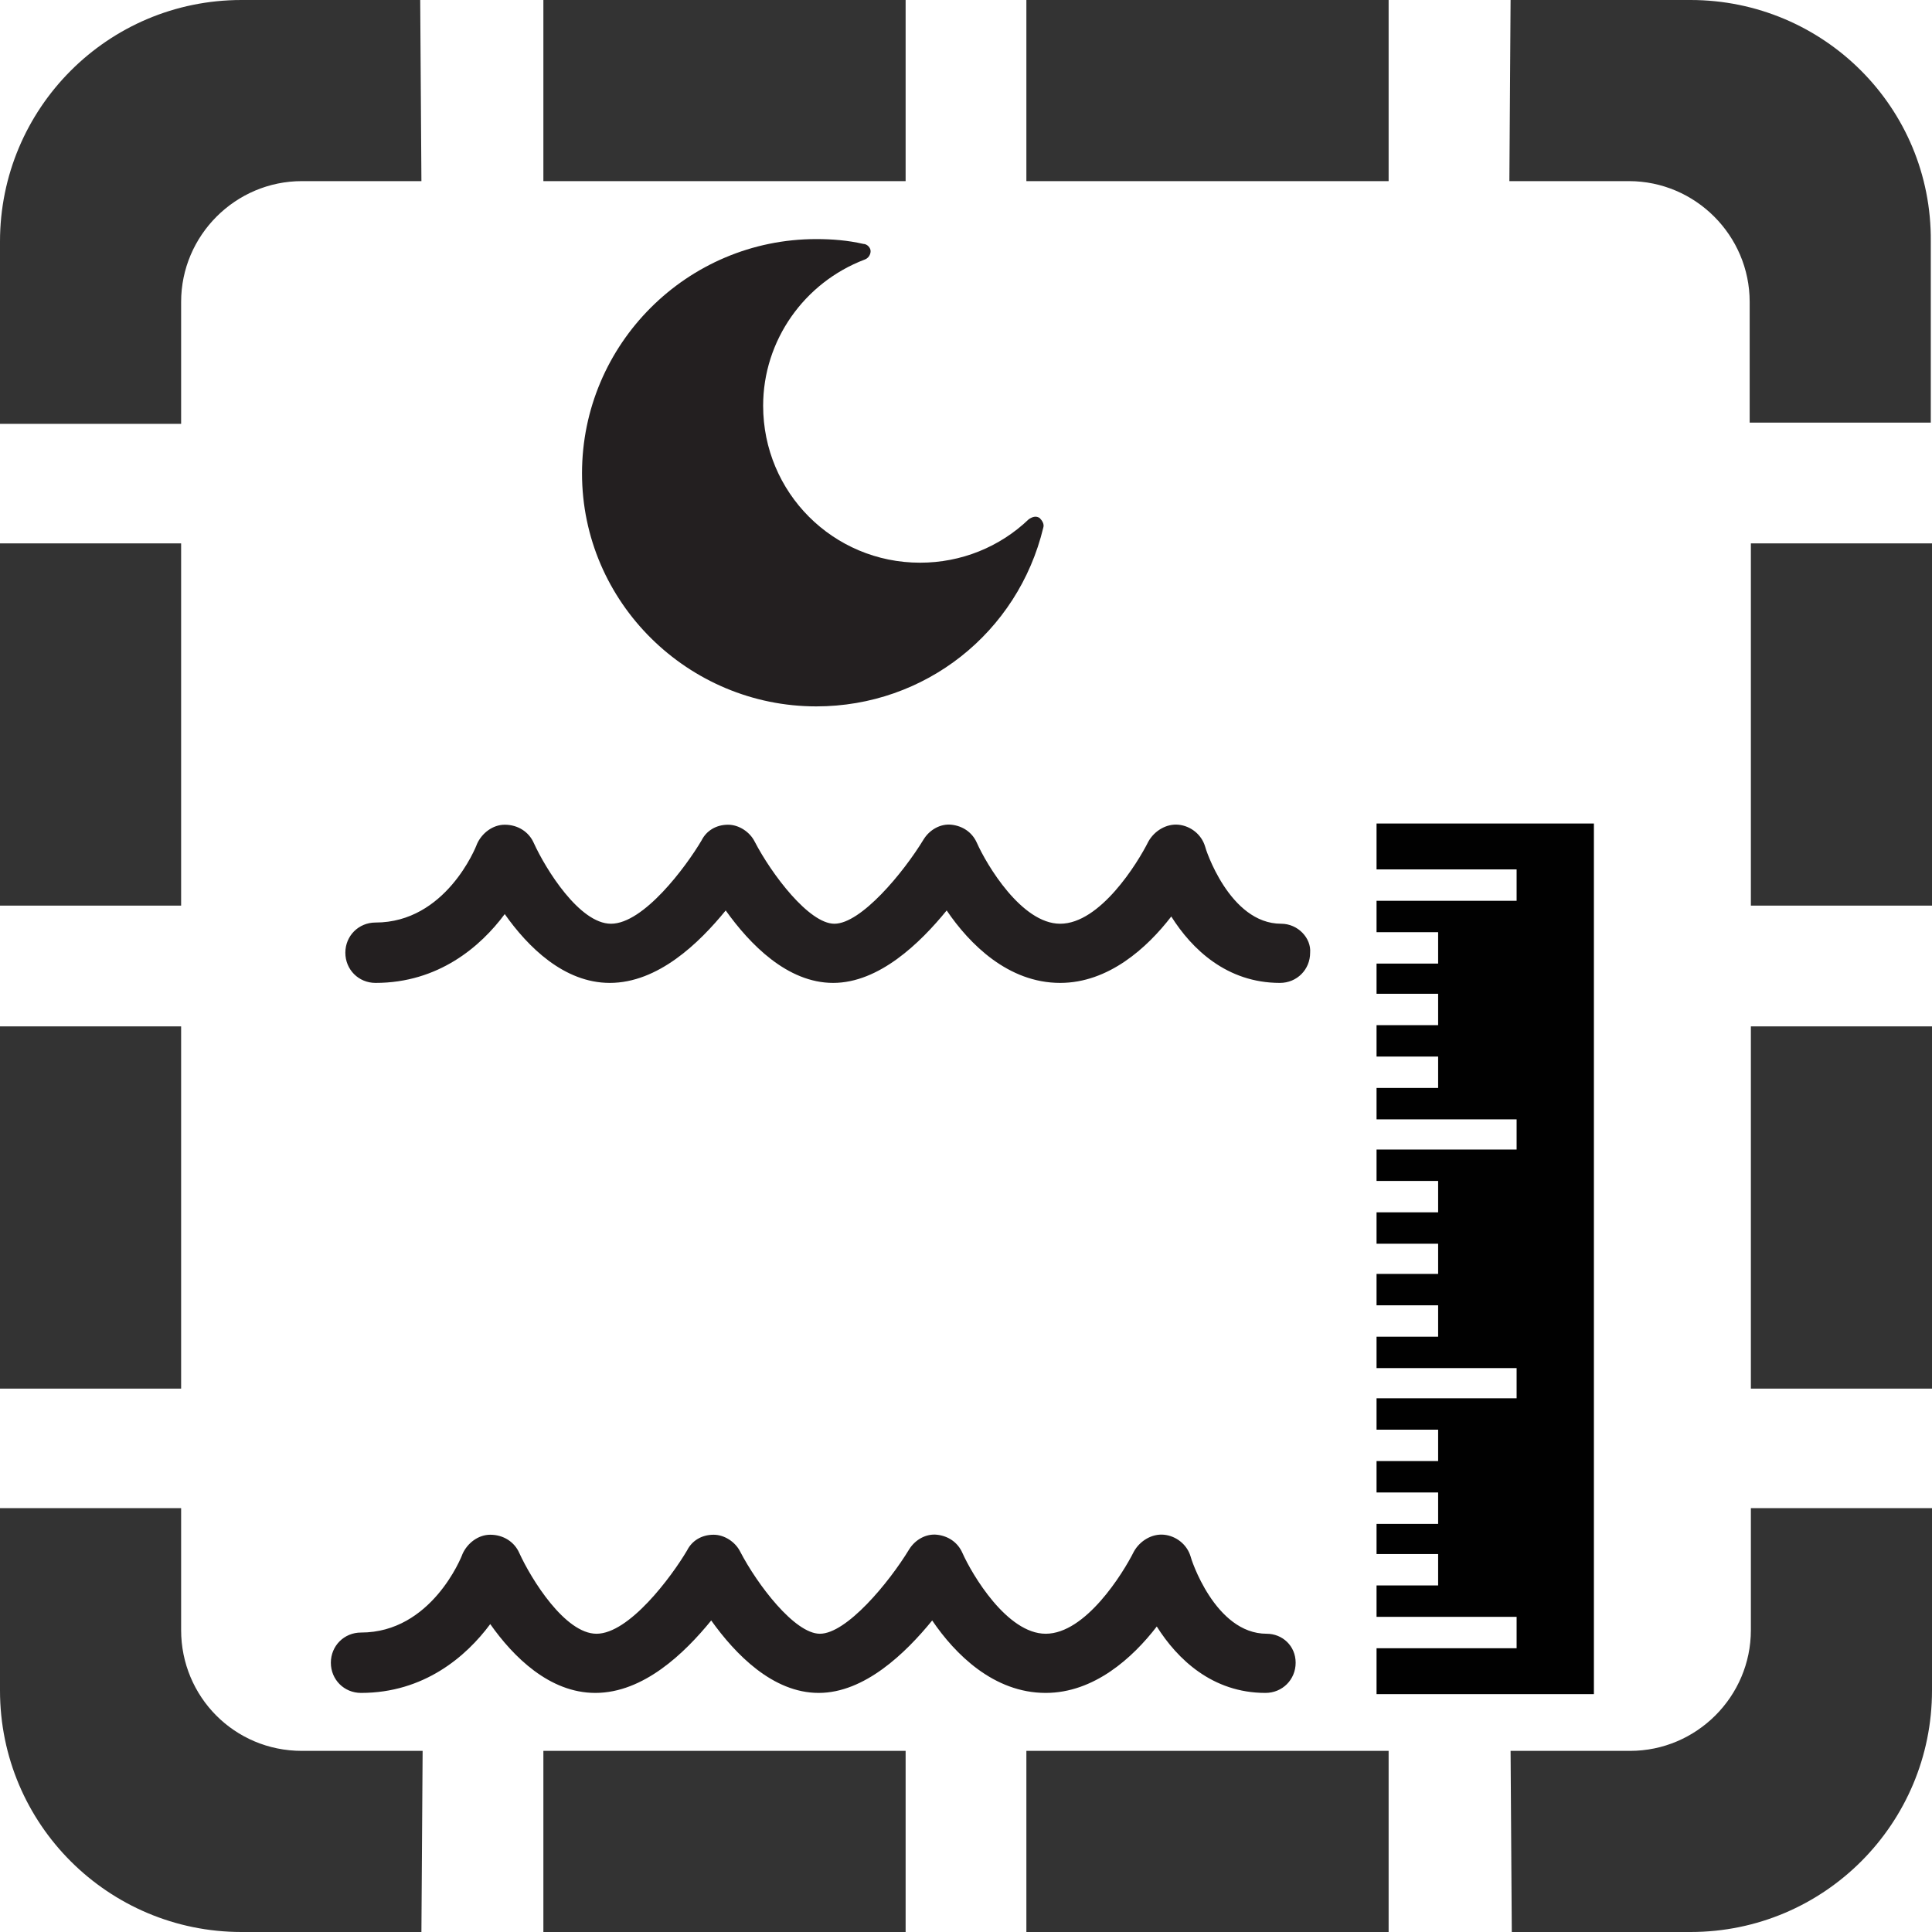 <?xml version="1.0" encoding="utf-8"?>
<!-- Generator: Adobe Illustrator 19.0.0, SVG Export Plug-In . SVG Version: 6.00 Build 0)  -->
<svg version="1.1" id="Layer_1" xmlns="http://www.w3.org/2000/svg" xmlns:xlink="http://www.w3.org/1999/xlink" x="0px" y="0px" width="160px" height="160px"
	 viewBox="135 -135 160 160" style="enable-background:new 135 -135 160 160;" xml:space="preserve">
<style type="text/css">
	.st0{fill:#333333;}
	.st1{fill:#231F20;}
	.st2{fill:#010101;}
</style>
<path class="st0" d="M180,25h30V10h-30V25z M180-120h30v-15h-30V-120z M155-135c-11.1,0-20,9-20,20v15.1h15V-110c0-5.5,4.5-10,10-10
	h9.9l-0.1-15H155z M150,0v-10.1h-15V5c0,11.1,9,20,20,20h14.9l0.1-15h-10C154.4,10,150,5.5,150,0z M150-90h-15v30h15V-90z M220,25
	h30V10h-30V25z M275-135h-14.9l-0.1,15h9.9c5.5,0,10,4.5,10,10v10h15v-15C295-126.1,286-135,275-135z M280-60h15v-30h-15V-60L280-60
	z M280,0c0,5.5-4.5,10-10,10h-9.9l0.1,15H275c11.1,0,20-9,20-20v-15.1h-15V0L280,0z M220-120h30v-15h-30V-120z M280-20h15v-30h-15
	V-20L280-20z M150-50h-15v30h15V-50z"/>
<path class="st1" d="M239.9,0.3c-4.3,0-6.3-6.3-6.3-6.4c-0.3-1-1.2-1.7-2.2-1.8c-1-0.1-2,0.5-2.5,1.4c-0.9,1.8-4,6.8-7.3,6.8
	c-3.2,0-6.1-4.9-6.9-6.7c-0.4-0.9-1.2-1.4-2.1-1.5c-0.9-0.1-1.8,0.4-2.3,1.2c-1.7,2.8-5.2,7-7.4,7c-2.1,0-5.2-4.1-6.6-6.8
	c-0.4-0.8-1.3-1.4-2.2-1.4c-1,0-1.8,0.5-2.2,1.3c-1.3,2.2-4.8,6.9-7.5,6.9c-2.6,0-5.4-4.5-6.4-6.7c-0.4-0.9-1.3-1.5-2.4-1.5
	c-1,0-1.9,0.7-2.3,1.6c-0.1,0.3-2.6,6.5-8.4,6.5c-1.4,0-2.5,1.1-2.5,2.5s1.1,2.5,2.5,2.5c5.2,0,8.7-3,10.7-5.7
	c1.9,2.7,4.9,5.7,8.7,5.7c4,0,7.4-3.3,9.6-6c2,2.8,5.1,6,8.9,6c3.8,0,7.2-3.3,9.4-6c1.9,2.8,5.1,6,9.4,6c4,0,7.2-2.9,9.2-5.5
	c1.7,2.7,4.6,5.5,9,5.5c1.4,0,2.5-1.1,2.5-2.5S241.2,0.3,239.9,0.3z"/>
<path class="st1" d="M202.6-76.5c9,0,16.7-6.1,18.8-14.8c0.1-0.3-0.1-0.6-0.3-0.8c-0.3-0.2-0.6-0.1-0.9,0.1c-2.4,2.3-5.6,3.6-9,3.6
	c-7.2,0-13-5.8-13-13c0-5.4,3.4-10.2,8.4-12.1c0.3-0.1,0.5-0.4,0.5-0.7c0-0.3-0.3-0.6-0.6-0.6c-1.3-0.3-2.6-0.4-3.9-0.4
	c-10.7,0-19.4,8.7-19.4,19.4S192-76.5,202.6-76.5z"/>
<polygon id="_x3C_Ruler_x3E_" class="st2" points="249,-63 260.6,-63 260.6,-60.4 249,-60.4 249,-57.8 254.1,-57.8 254.1,-55.2
	249,-55.2 249,-52.7 254.1,-52.7 254.1,-50.1 249,-50.1 249,-47.5 254.1,-47.5 254.1,-44.9 249,-44.9 249,-42.3 260.6,-42.3
	260.6,-39.8 249,-39.8 249,-37.2 254.1,-37.2 254.1,-34.6 249,-34.6 249,-32 254.1,-32 254.1,-29.5 249,-29.5 249,-26.9
	254.1,-26.9 254.1,-24.3 249,-24.3 249,-21.7 260.6,-21.7 260.6,-19.2 249,-19.2 249,-16.6 254.1,-16.6 254.1,-14 249,-14
	249,-11.4 254.1,-11.4 254.1,-8.8 249,-8.8 249,-6.3 254.1,-6.3 254.1,-3.7 249,-3.7 249,-1.1 260.6,-1.1 260.6,1.5 249,1.5
	249,5.3 267,5.3 267,-66.8 249,-66.8 "/>
<path class="st1" d="M241.1-58.5c-4.3,0-6.3-6.3-6.3-6.4c-0.3-1-1.2-1.7-2.2-1.8c-1-0.1-2,0.5-2.5,1.4c-0.9,1.8-4,6.8-7.3,6.8
	c-3.2,0-6.1-4.9-6.9-6.7c-0.4-0.9-1.2-1.4-2.1-1.5c-0.9-0.1-1.8,0.4-2.3,1.2c-1.7,2.8-5.2,7-7.4,7c-2.1,0-5.2-4.1-6.6-6.8
	c-0.4-0.8-1.3-1.4-2.2-1.4c-1,0-1.8,0.5-2.2,1.3c-1.3,2.2-4.8,6.9-7.5,6.9c-2.6,0-5.4-4.5-6.4-6.7c-0.4-0.9-1.3-1.5-2.4-1.5
	c-1,0-1.9,0.7-2.3,1.6c-0.1,0.3-2.6,6.5-8.4,6.5c-1.4,0-2.5,1.1-2.5,2.5s1.1,2.5,2.5,2.5c5.2,0,8.7-3,10.7-5.7
	c1.9,2.7,4.9,5.7,8.7,5.7c4,0,7.4-3.3,9.6-6c2,2.8,5.1,6,8.9,6c3.8,0,7.2-3.3,9.4-6c1.9,2.8,5.1,6,9.4,6c4,0,7.2-2.9,9.2-5.5
	c1.7,2.7,4.6,5.5,9,5.5c1.4,0,2.5-1.1,2.5-2.5C243.6-57.3,242.5-58.5,241.1-58.5z"/>
</svg>
